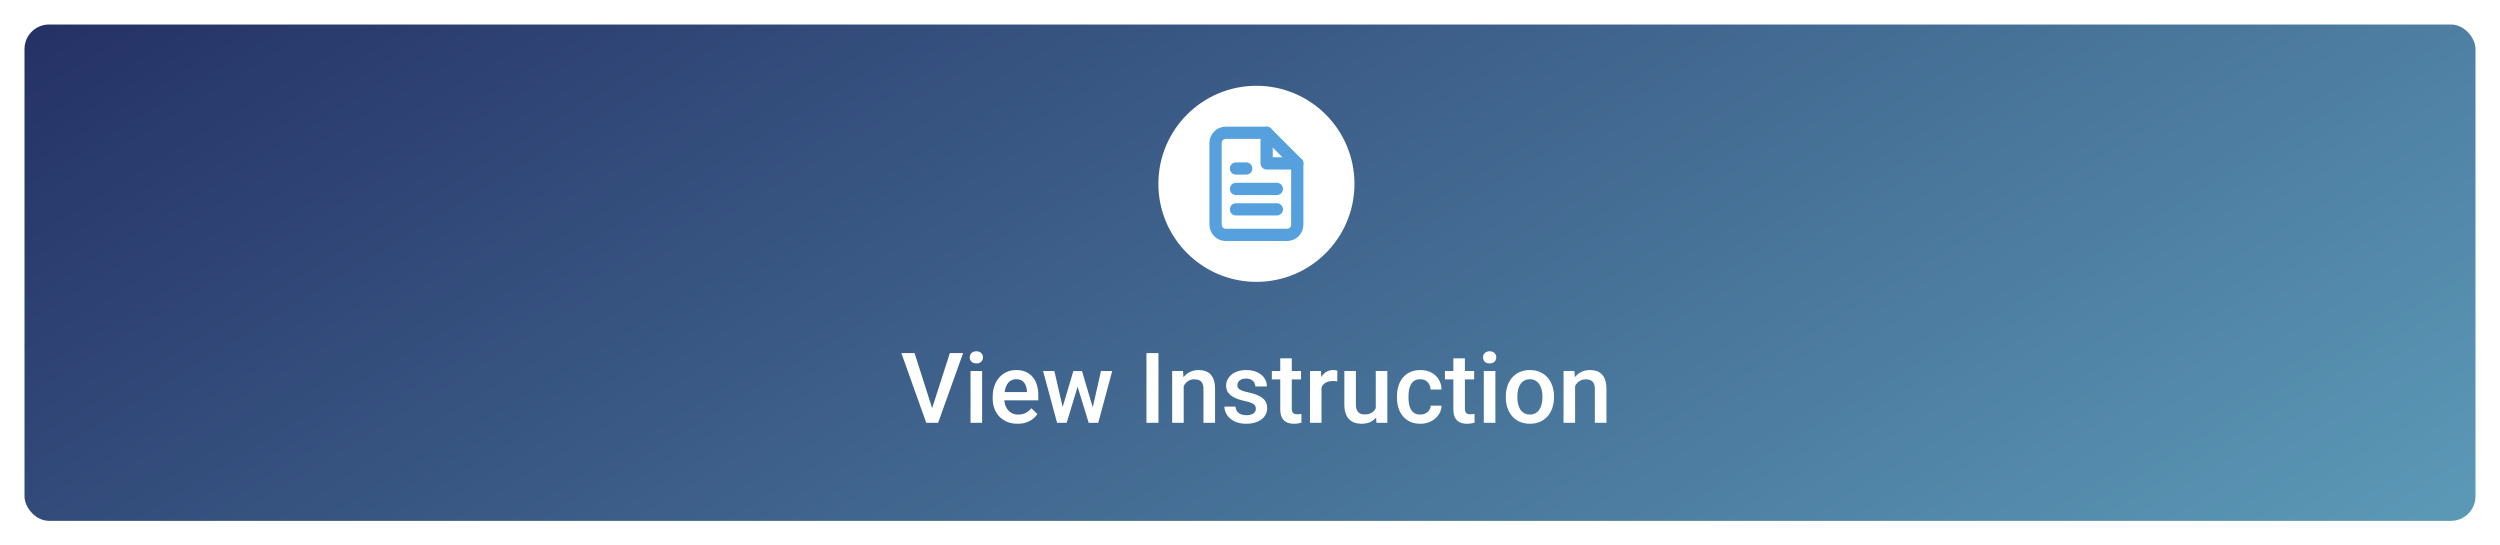 <svg width="408" height="89" viewBox="0 0 408 89" fill="none" xmlns="http://www.w3.org/2000/svg">
<g filter="url(#filter0_d_40_7221)">
<rect x="4" y="4" width="400" height="81" rx="4" fill="url(#paint0_linear_40_7221)"/>
</g>
<circle cx="205.047" cy="30" r="16" fill="white"/>
<path d="M206.714 21.668H200.047C199.605 21.668 199.181 21.844 198.869 22.156C198.556 22.469 198.38 22.893 198.38 23.335V36.668C198.38 37.11 198.556 37.534 198.869 37.846C199.181 38.159 199.605 38.335 200.047 38.335H210.047C210.489 38.335 210.913 38.159 211.226 37.846C211.538 37.534 211.714 37.11 211.714 36.668V26.668L206.714 21.668Z" stroke="#56A0DD" stroke-width="2" stroke-linecap="round" stroke-linejoin="round"/>
<path d="M206.714 21.668V26.668H211.714" stroke="#56A0DD" stroke-width="2" stroke-linecap="round" stroke-linejoin="round"/>
<path d="M208.38 30.832H201.714" stroke="#56A0DD" stroke-width="2" stroke-linecap="round" stroke-linejoin="round"/>
<path d="M208.38 34.168H201.714" stroke="#56A0DD" stroke-width="2" stroke-linecap="round" stroke-linejoin="round"/>
<path d="M203.38 27.5H202.547H201.714" stroke="#56A0DD" stroke-width="2" stroke-linecap="round" stroke-linejoin="round"/>
<path d="M152.024 66.922L155.016 57.625H157.18L153.102 69H151.641L152.024 66.922ZM149.258 57.625L152.227 66.922L152.633 69H151.164L147.102 57.625H149.258ZM160.281 60.547V69H158.391V60.547H160.281ZM158.266 58.328C158.266 58.042 158.36 57.805 158.547 57.617C158.74 57.425 159.005 57.328 159.344 57.328C159.677 57.328 159.94 57.425 160.133 57.617C160.326 57.805 160.422 58.042 160.422 58.328C160.422 58.609 160.326 58.844 160.133 59.031C159.94 59.219 159.677 59.312 159.344 59.312C159.005 59.312 158.74 59.219 158.547 59.031C158.36 58.844 158.266 58.609 158.266 58.328ZM166.071 69.156C165.446 69.156 164.88 69.055 164.375 68.852C163.875 68.643 163.448 68.354 163.094 67.984C162.745 67.615 162.477 67.18 162.289 66.68C162.102 66.18 162.008 65.641 162.008 65.062V64.75C162.008 64.088 162.104 63.49 162.297 62.953C162.49 62.417 162.758 61.958 163.102 61.578C163.446 61.193 163.852 60.898 164.321 60.695C164.789 60.492 165.297 60.391 165.844 60.391C166.448 60.391 166.977 60.492 167.43 60.695C167.883 60.898 168.258 61.185 168.555 61.555C168.857 61.919 169.081 62.354 169.227 62.859C169.378 63.365 169.453 63.922 169.453 64.531V65.336H162.922V63.984H167.594V63.836C167.584 63.497 167.516 63.18 167.391 62.883C167.271 62.586 167.086 62.346 166.836 62.164C166.586 61.982 166.253 61.891 165.836 61.891C165.524 61.891 165.245 61.958 165 62.094C164.761 62.224 164.56 62.414 164.399 62.664C164.237 62.914 164.112 63.216 164.024 63.57C163.94 63.919 163.899 64.312 163.899 64.75V65.062C163.899 65.432 163.948 65.776 164.047 66.094C164.151 66.406 164.302 66.68 164.5 66.914C164.698 67.148 164.938 67.333 165.219 67.469C165.5 67.599 165.821 67.664 166.18 67.664C166.633 67.664 167.037 67.573 167.391 67.391C167.745 67.208 168.052 66.951 168.313 66.617L169.305 67.578C169.123 67.844 168.886 68.099 168.594 68.344C168.302 68.583 167.946 68.779 167.524 68.93C167.107 69.081 166.623 69.156 166.071 69.156ZM173.219 67.125L175.172 60.547H176.375L176.047 62.516L174.078 69H173L173.219 67.125ZM172.071 60.547L173.594 67.156L173.719 69H172.516L170.227 60.547H172.071ZM178.203 67.078L179.68 60.547H181.516L179.235 69H178.031L178.203 67.078ZM176.578 60.547L178.508 67.047L178.75 69H177.672L175.68 62.508L175.352 60.547H176.578ZM189.063 57.625V69H187.102V57.625H189.063ZM193.18 62.352V69H191.297V60.547H193.071L193.18 62.352ZM192.844 64.461L192.235 64.453C192.24 63.854 192.323 63.305 192.485 62.805C192.651 62.305 192.88 61.875 193.172 61.516C193.469 61.156 193.823 60.88 194.235 60.688C194.646 60.49 195.104 60.391 195.61 60.391C196.016 60.391 196.383 60.448 196.711 60.562C197.044 60.672 197.328 60.852 197.563 61.102C197.802 61.352 197.985 61.677 198.11 62.078C198.235 62.474 198.297 62.961 198.297 63.539V69H196.406V63.531C196.406 63.125 196.347 62.805 196.227 62.57C196.112 62.331 195.943 62.161 195.719 62.062C195.5 61.958 195.227 61.906 194.899 61.906C194.576 61.906 194.287 61.974 194.031 62.109C193.776 62.245 193.56 62.43 193.383 62.664C193.211 62.898 193.078 63.169 192.985 63.477C192.891 63.784 192.844 64.112 192.844 64.461ZM204.961 66.711C204.961 66.523 204.914 66.354 204.821 66.203C204.727 66.047 204.547 65.906 204.281 65.781C204.021 65.656 203.636 65.542 203.125 65.438C202.677 65.338 202.266 65.221 201.891 65.086C201.521 64.945 201.203 64.776 200.938 64.578C200.672 64.38 200.466 64.146 200.321 63.875C200.175 63.604 200.102 63.292 200.102 62.938C200.102 62.594 200.177 62.268 200.328 61.961C200.479 61.654 200.696 61.383 200.977 61.148C201.258 60.914 201.599 60.729 202 60.594C202.406 60.458 202.86 60.391 203.36 60.391C204.068 60.391 204.675 60.51 205.18 60.75C205.69 60.984 206.081 61.305 206.352 61.711C206.623 62.112 206.758 62.565 206.758 63.07H204.875C204.875 62.846 204.818 62.638 204.703 62.445C204.594 62.247 204.427 62.089 204.203 61.969C203.979 61.844 203.698 61.781 203.36 61.781C203.037 61.781 202.768 61.833 202.555 61.938C202.347 62.036 202.19 62.167 202.086 62.328C201.987 62.49 201.938 62.667 201.938 62.859C201.938 63 201.964 63.128 202.016 63.242C202.073 63.352 202.167 63.453 202.297 63.547C202.427 63.635 202.604 63.719 202.828 63.797C203.058 63.875 203.344 63.95 203.688 64.023C204.334 64.159 204.888 64.333 205.352 64.547C205.821 64.755 206.18 65.026 206.43 65.359C206.68 65.688 206.805 66.104 206.805 66.609C206.805 66.984 206.724 67.328 206.563 67.641C206.406 67.948 206.177 68.216 205.875 68.445C205.573 68.669 205.211 68.844 204.789 68.969C204.373 69.094 203.904 69.156 203.383 69.156C202.617 69.156 201.969 69.021 201.438 68.75C200.906 68.474 200.503 68.122 200.227 67.695C199.956 67.263 199.821 66.815 199.821 66.352H201.641C201.662 66.701 201.758 66.979 201.93 67.188C202.107 67.391 202.326 67.539 202.586 67.633C202.852 67.721 203.125 67.766 203.406 67.766C203.745 67.766 204.029 67.721 204.258 67.633C204.487 67.539 204.662 67.414 204.781 67.258C204.901 67.096 204.961 66.914 204.961 66.711ZM212.328 60.547V61.922H207.563V60.547H212.328ZM208.938 58.477H210.821V66.664C210.821 66.924 210.857 67.125 210.93 67.266C211.008 67.401 211.115 67.492 211.25 67.539C211.386 67.586 211.544 67.609 211.727 67.609C211.857 67.609 211.982 67.602 212.102 67.586C212.222 67.57 212.318 67.555 212.391 67.539L212.399 68.977C212.242 69.023 212.06 69.065 211.852 69.102C211.649 69.138 211.414 69.156 211.149 69.156C210.716 69.156 210.334 69.081 210 68.93C209.667 68.773 209.406 68.521 209.219 68.172C209.031 67.823 208.938 67.359 208.938 66.781V58.477ZM215.672 62.156V69H213.789V60.547H215.586L215.672 62.156ZM218.258 60.492L218.242 62.242C218.128 62.221 218.003 62.206 217.867 62.195C217.737 62.185 217.607 62.18 217.477 62.18C217.154 62.18 216.87 62.227 216.625 62.32C216.38 62.409 216.175 62.539 216.008 62.711C215.847 62.878 215.722 63.081 215.633 63.32C215.544 63.56 215.492 63.828 215.477 64.125L215.047 64.156C215.047 63.625 215.099 63.133 215.203 62.68C215.308 62.227 215.464 61.828 215.672 61.484C215.886 61.141 216.151 60.872 216.469 60.68C216.792 60.487 217.164 60.391 217.586 60.391C217.701 60.391 217.823 60.401 217.953 60.422C218.089 60.443 218.19 60.466 218.258 60.492ZM224.524 67.008V60.547H226.414V69H224.633L224.524 67.008ZM224.789 65.25L225.422 65.234C225.422 65.802 225.36 66.326 225.235 66.805C225.11 67.279 224.917 67.693 224.656 68.047C224.396 68.396 224.063 68.669 223.656 68.867C223.25 69.06 222.763 69.156 222.196 69.156C221.784 69.156 221.406 69.096 221.063 68.977C220.719 68.857 220.422 68.672 220.172 68.422C219.927 68.172 219.737 67.846 219.602 67.445C219.466 67.044 219.399 66.565 219.399 66.008V60.547H221.281V66.023C221.281 66.331 221.318 66.588 221.391 66.797C221.464 67 221.563 67.164 221.688 67.289C221.813 67.414 221.959 67.503 222.125 67.555C222.292 67.607 222.469 67.633 222.656 67.633C223.193 67.633 223.615 67.529 223.922 67.32C224.235 67.107 224.456 66.82 224.586 66.461C224.722 66.102 224.789 65.698 224.789 65.25ZM231.797 67.656C232.104 67.656 232.38 67.596 232.625 67.477C232.875 67.352 233.076 67.18 233.227 66.961C233.383 66.742 233.469 66.49 233.485 66.203H235.258C235.248 66.75 235.086 67.247 234.774 67.695C234.461 68.143 234.047 68.5 233.531 68.766C233.016 69.026 232.446 69.156 231.821 69.156C231.175 69.156 230.612 69.047 230.133 68.828C229.654 68.604 229.255 68.297 228.938 67.906C228.62 67.516 228.38 67.065 228.219 66.555C228.063 66.044 227.985 65.497 227.985 64.914V64.641C227.985 64.057 228.063 63.51 228.219 63C228.38 62.484 228.62 62.031 228.938 61.641C229.255 61.25 229.654 60.945 230.133 60.727C230.612 60.503 231.172 60.391 231.813 60.391C232.49 60.391 233.084 60.526 233.594 60.797C234.104 61.062 234.505 61.435 234.797 61.914C235.094 62.388 235.248 62.94 235.258 63.57H233.485C233.469 63.258 233.391 62.977 233.25 62.727C233.115 62.471 232.922 62.268 232.672 62.117C232.427 61.966 232.133 61.891 231.789 61.891C231.409 61.891 231.094 61.969 230.844 62.125C230.594 62.276 230.399 62.484 230.258 62.75C230.117 63.01 230.016 63.305 229.953 63.633C229.896 63.956 229.867 64.292 229.867 64.641V64.914C229.867 65.263 229.896 65.602 229.953 65.93C230.011 66.258 230.11 66.552 230.25 66.812C230.396 67.068 230.594 67.273 230.844 67.43C231.094 67.581 231.412 67.656 231.797 67.656ZM240.578 60.547V61.922H235.813V60.547H240.578ZM237.188 58.477H239.071V66.664C239.071 66.924 239.107 67.125 239.18 67.266C239.258 67.401 239.365 67.492 239.5 67.539C239.636 67.586 239.794 67.609 239.977 67.609C240.107 67.609 240.232 67.602 240.352 67.586C240.472 67.57 240.568 67.555 240.641 67.539L240.649 68.977C240.492 69.023 240.31 69.065 240.102 69.102C239.899 69.138 239.664 69.156 239.399 69.156C238.966 69.156 238.584 69.081 238.25 68.93C237.917 68.773 237.656 68.521 237.469 68.172C237.281 67.823 237.188 67.359 237.188 66.781V58.477ZM244.047 60.547V69H242.156V60.547H244.047ZM242.031 58.328C242.031 58.042 242.125 57.805 242.313 57.617C242.505 57.425 242.771 57.328 243.11 57.328C243.443 57.328 243.706 57.425 243.899 57.617C244.091 57.805 244.188 58.042 244.188 58.328C244.188 58.609 244.091 58.844 243.899 59.031C243.706 59.219 243.443 59.312 243.11 59.312C242.771 59.312 242.505 59.219 242.313 59.031C242.125 58.844 242.031 58.609 242.031 58.328ZM245.75 64.867V64.688C245.75 64.078 245.839 63.513 246.016 62.992C246.193 62.466 246.448 62.01 246.781 61.625C247.12 61.234 247.531 60.932 248.016 60.719C248.505 60.5 249.058 60.391 249.672 60.391C250.292 60.391 250.844 60.5 251.328 60.719C251.818 60.932 252.232 61.234 252.571 61.625C252.909 62.01 253.167 62.466 253.344 62.992C253.521 63.513 253.61 64.078 253.61 64.688V64.867C253.61 65.477 253.521 66.042 253.344 66.562C253.167 67.083 252.909 67.539 252.571 67.93C252.232 68.315 251.821 68.617 251.336 68.836C250.852 69.049 250.302 69.156 249.688 69.156C249.068 69.156 248.513 69.049 248.024 68.836C247.539 68.617 247.128 68.315 246.789 67.93C246.451 67.539 246.193 67.083 246.016 66.562C245.839 66.042 245.75 65.477 245.75 64.867ZM247.633 64.688V64.867C247.633 65.247 247.672 65.607 247.75 65.945C247.828 66.284 247.951 66.581 248.117 66.836C248.284 67.091 248.498 67.292 248.758 67.438C249.018 67.583 249.328 67.656 249.688 67.656C250.037 67.656 250.339 67.583 250.594 67.438C250.854 67.292 251.068 67.091 251.235 66.836C251.401 66.581 251.524 66.284 251.602 65.945C251.685 65.607 251.727 65.247 251.727 64.867V64.688C251.727 64.312 251.685 63.958 251.602 63.625C251.524 63.286 251.399 62.987 251.227 62.727C251.06 62.466 250.847 62.263 250.586 62.117C250.331 61.966 250.026 61.891 249.672 61.891C249.318 61.891 249.011 61.966 248.75 62.117C248.495 62.263 248.284 62.466 248.117 62.727C247.951 62.987 247.828 63.286 247.75 63.625C247.672 63.958 247.633 64.312 247.633 64.688ZM257.055 62.352V69H255.172V60.547H256.946L257.055 62.352ZM256.719 64.461L256.11 64.453C256.115 63.854 256.198 63.305 256.36 62.805C256.526 62.305 256.755 61.875 257.047 61.516C257.344 61.156 257.698 60.88 258.11 60.688C258.521 60.49 258.979 60.391 259.485 60.391C259.891 60.391 260.258 60.448 260.586 60.562C260.919 60.672 261.203 60.852 261.438 61.102C261.677 61.352 261.86 61.677 261.985 62.078C262.11 62.474 262.172 62.961 262.172 63.539V69H260.281V63.531C260.281 63.125 260.222 62.805 260.102 62.57C259.987 62.331 259.818 62.161 259.594 62.062C259.375 61.958 259.102 61.906 258.774 61.906C258.451 61.906 258.162 61.974 257.906 62.109C257.651 62.245 257.435 62.43 257.258 62.664C257.086 62.898 256.953 63.169 256.86 63.477C256.766 63.784 256.719 64.112 256.719 64.461Z" fill="white"/>
<defs>
<filter id="filter0_d_40_7221" x="0" y="0" width="408" height="89" filterUnits="userSpaceOnUse" color-interpolation-filters="sRGB">
<feFlood flood-opacity="0" result="BackgroundImageFix"/>
<feColorMatrix in="SourceAlpha" type="matrix" values="0 0 0 0 0 0 0 0 0 0 0 0 0 0 0 0 0 0 127 0" result="hardAlpha"/>
<feOffset/>
<feGaussianBlur stdDeviation="2"/>
<feComposite in2="hardAlpha" operator="out"/>
<feColorMatrix type="matrix" values="0 0 0 0 0 0 0 0 0 0 0 0 0 0 0 0 0 0 0.25 0"/>
<feBlend mode="normal" in2="BackgroundImageFix" result="effect1_dropShadow_40_7221"/>
<feBlend mode="normal" in="SourceGraphic" in2="effect1_dropShadow_40_7221" result="shape"/>
</filter>
<linearGradient id="paint0_linear_40_7221" x1="5.047" y1="6.65" x2="146.149" y2="237.457" gradientUnits="userSpaceOnUse">
<stop stop-color="#253266"/>
<stop offset="1" stop-color="#5B98B6"/>
</linearGradient>
</defs>
</svg>
